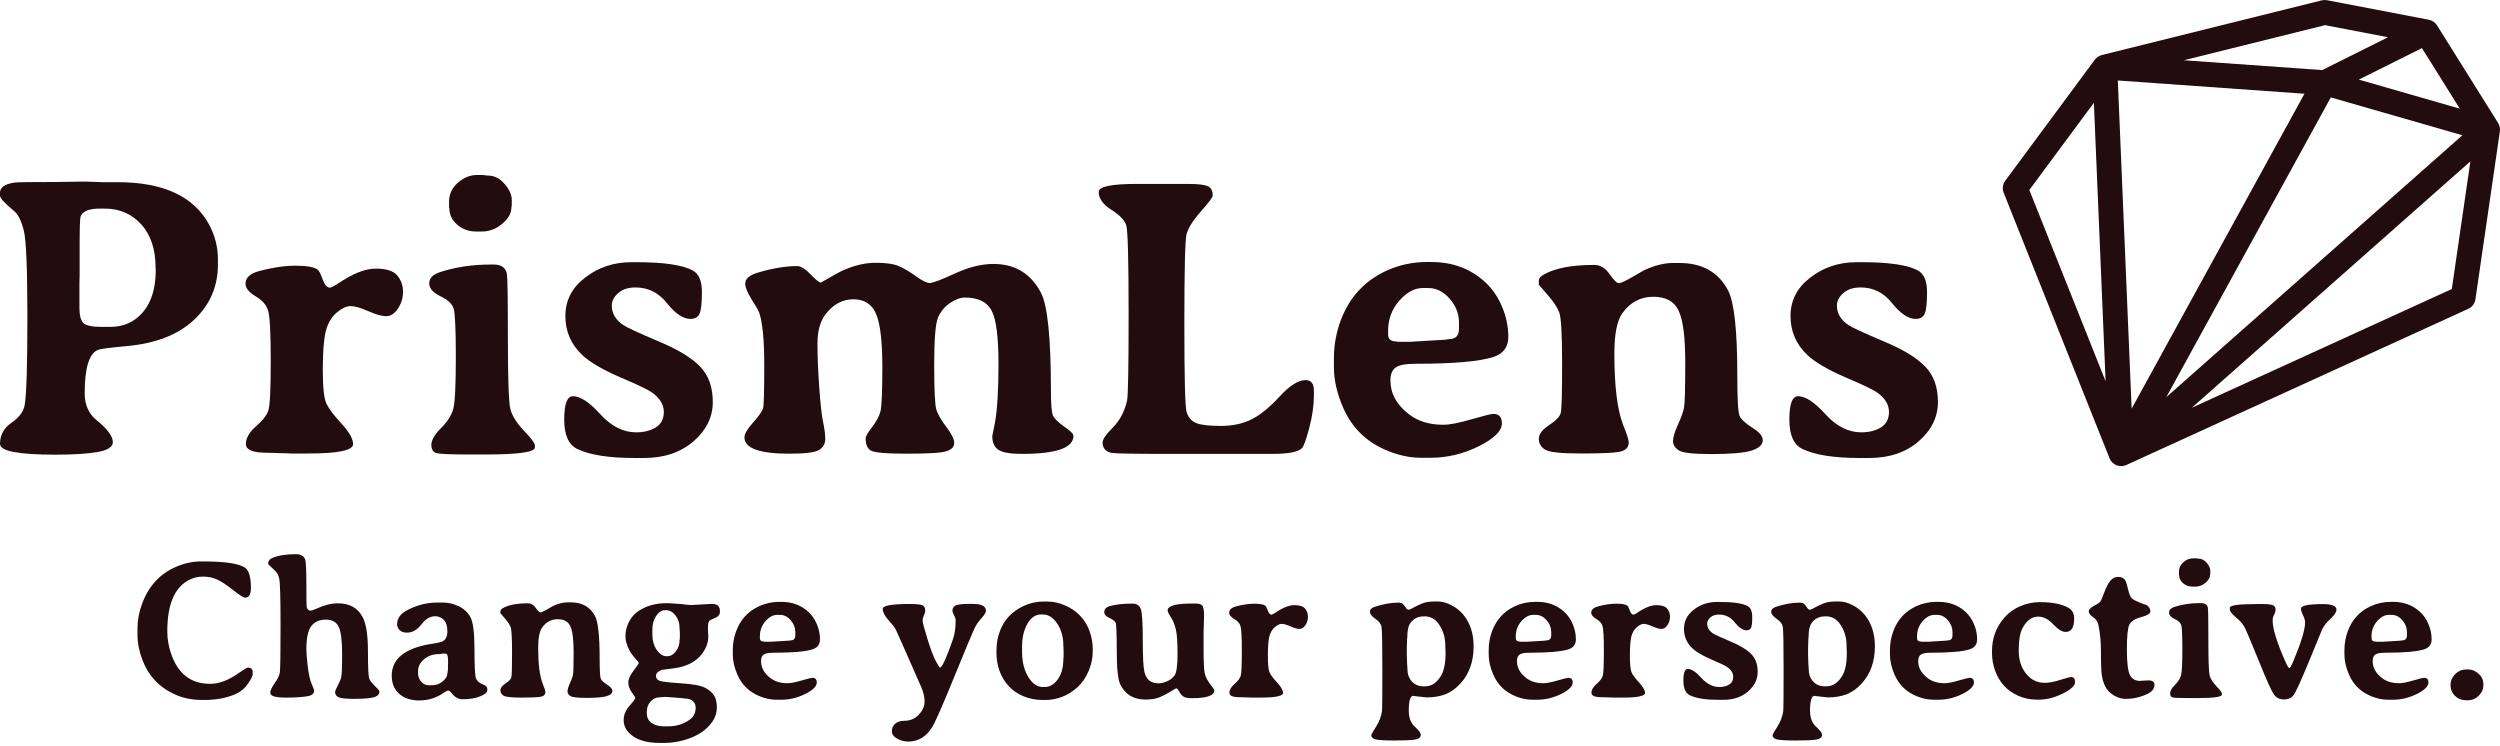 <svg width="600" height="179" viewBox="0 0 600 179" fill="none" xmlns="http://www.w3.org/2000/svg">
<path d="M460.395 64.978C461.793 65.786 462.492 67.495 462.492 70.106C462.492 72.716 462.306 74.441 461.933 75.28C461.56 76.119 460.83 76.538 459.742 76.538C458.002 76.538 456.122 75.28 454.102 72.763C452.113 70.246 449.596 68.987 446.551 68.987C444.81 68.987 443.428 69.438 442.402 70.339C441.377 71.24 440.864 72.234 440.864 73.322C440.864 75.186 441.765 76.74 443.567 77.983C444.438 78.574 447.219 79.863 451.911 81.852C456.635 83.81 460.006 85.845 462.026 87.958C464.077 90.04 465.103 92.884 465.103 96.489C465.103 100.093 463.564 103.232 460.488 105.904C457.411 108.577 453.465 109.913 448.648 109.913H446.178C440.149 109.913 435.628 109.198 432.613 107.769C430.5 106.774 429.444 104.413 429.444 100.684C429.444 96.955 430.143 95.09 431.541 95.09C433.313 95.09 435.503 96.535 438.114 99.425C440.755 102.315 443.614 103.76 446.69 103.76C448.555 103.76 450.124 103.372 451.398 102.595C452.704 101.787 453.356 100.544 453.356 98.866C453.356 97.157 452.455 95.634 450.653 94.298C449.689 93.583 447.079 92.324 442.822 90.522C438.595 88.689 435.581 86.917 433.779 85.208C431.075 82.66 429.723 79.537 429.723 75.839C429.723 72.11 431.308 69.034 434.478 66.61C437.648 64.155 441.346 62.927 445.572 62.927H446.83C453.48 62.927 458.002 63.611 460.395 64.978Z" fill="#230C0F"/>
<path d="M423.058 105.625C423.058 106.774 422.11 107.629 420.214 108.188C418.35 108.717 415.196 108.981 410.752 108.981C406.339 108.981 403.698 108.67 402.828 108.048C401.958 107.427 401.523 106.697 401.523 105.858C401.523 104.988 401.911 103.682 402.688 101.942C403.496 100.202 403.993 98.804 404.18 97.747C404.366 96.691 404.459 93.117 404.459 87.026C404.459 80.935 403.931 76.787 402.874 74.581C401.849 72.343 399.814 71.224 396.768 71.224C393.723 71.224 391.252 72.545 389.357 75.186C388.083 76.958 387.446 80.205 387.446 84.928C387.446 92.728 388.16 98.446 389.59 102.082C390.46 104.195 390.895 105.562 390.895 106.184C390.895 107.365 390.18 108.111 388.751 108.421C387.321 108.701 384.214 108.841 379.428 108.841C374.674 108.841 371.799 108.53 370.805 107.909C369.81 107.256 369.313 106.386 369.313 105.298C369.313 104.211 370.137 103.123 371.784 102.035C373.431 100.948 374.363 99.969 374.58 99.099C374.798 98.198 374.907 94.251 374.907 87.259C374.907 80.236 374.674 76.134 374.208 74.953C373.741 73.742 372.809 72.343 371.411 70.758C370.012 69.173 369.313 68.365 369.313 68.334V67.356C369.313 66.827 369.702 66.346 370.479 65.91C373.182 64.357 377.206 63.58 382.551 63.58C384.043 63.58 385.286 64.31 386.28 65.771C387.306 67.231 388.052 67.962 388.518 67.962C388.984 67.962 390.071 67.464 391.781 66.47C393.521 65.444 394.469 64.901 394.624 64.838C397.11 63.689 399.425 63.114 401.569 63.114H403.061C408.499 63.114 412.383 65.289 414.714 69.639C416.206 72.467 416.952 79.257 416.952 90.009C416.952 95.758 417.138 99.037 417.511 99.845C417.884 100.653 418.894 101.585 420.541 102.641C422.219 103.667 423.058 104.661 423.058 105.625Z" fill="#230C0F"/>
<path d="M342.791 69.127H341.439C339.481 69.127 337.601 70.152 335.799 72.203C334.027 74.223 333.142 76.647 333.142 79.475V80.221C333.142 81.37 333.779 81.945 335.053 81.945L335.519 82.038H338.828L339.062 81.992L346.846 81.526C347.312 81.433 347.623 81.386 347.778 81.386C349.363 81.386 350.155 80.562 350.155 78.915V77.377C350.155 75.295 349.41 73.4 347.918 71.691C346.426 69.981 344.717 69.127 342.791 69.127ZM333.701 91.314C333.701 94.422 335.162 97.11 338.083 99.379C340.258 101.088 343.024 101.942 346.38 101.942C347.902 101.942 350.155 101.507 353.139 100.637C356.153 99.767 357.893 99.332 358.359 99.332C359.758 99.332 360.457 100.093 360.457 101.616C360.457 103.418 358.592 105.252 354.863 107.116C351.165 108.95 347.328 109.866 343.35 109.866H341.299C341.237 109.866 341.159 109.866 341.066 109.866C338.549 109.866 335.985 109.354 333.375 108.328C328.216 106.339 324.549 102.859 322.374 97.887C320.883 94.469 320.137 91.221 320.137 88.145V86.001C320.137 82.862 320.681 79.832 321.768 76.911C323.819 71.411 327.439 67.449 332.629 65.025C335.736 63.595 338.999 62.881 342.418 62.881H343.49C348.555 62.881 352.828 64.45 356.308 67.589C358.142 69.267 359.54 71.287 360.503 73.648C361.498 76.01 361.995 78.418 361.995 80.873C361.995 83.297 360.799 84.897 358.406 85.674C355.05 86.762 348.835 87.306 339.761 87.306C337.337 87.306 335.721 87.617 334.913 88.238C334.105 88.829 333.701 89.854 333.701 91.314Z" fill="#230C0F"/>
<path d="M291.05 46.939C291.05 47.343 290.087 48.633 288.16 50.808C286.265 52.952 285.131 54.77 284.758 56.262C284.416 57.753 284.245 64.885 284.245 77.657C284.245 90.398 284.416 97.436 284.758 98.772C285.131 100.109 285.892 101.025 287.042 101.523C288.191 101.989 290.165 102.222 292.961 102.222C295.758 102.222 298.198 101.709 300.28 100.684C302.393 99.658 304.661 97.825 307.085 95.183C309.509 92.542 311.591 91.221 313.331 91.221C314.667 91.221 315.336 92.06 315.336 93.738V94.95C315.336 97.281 314.963 99.876 314.217 102.735C313.471 105.562 312.881 107.178 312.446 107.582C311.482 108.484 309.152 108.934 305.454 108.934H280.423C272.25 108.934 267.728 108.856 266.858 108.701C265.367 108.421 264.621 107.582 264.621 106.184C264.621 105.438 265.444 104.242 267.091 102.595C268.738 100.948 269.873 98.804 270.494 96.162C270.743 95.106 270.867 88.145 270.867 75.28C270.867 62.414 270.681 55.361 270.308 54.117C269.935 52.874 268.738 51.616 266.718 50.342C264.699 49.068 263.689 47.638 263.689 46.053C263.689 44.779 266.718 44.142 272.778 44.142H285.131C287.554 44.142 289.139 44.329 289.885 44.702C290.662 45.044 291.05 45.789 291.05 46.939Z" fill="#230C0F"/>
<path d="M257.629 104.599C257.629 107.489 253.511 108.934 245.277 108.934C242.573 108.934 240.709 108.623 239.683 108.002C238.658 107.349 238.145 106.231 238.145 104.646L238.751 101.663C239.341 98.524 239.636 93.754 239.636 87.352C239.636 80.92 239.093 76.662 238.005 74.581C236.917 72.467 234.773 71.411 231.572 71.411C230.485 71.411 229.304 71.846 228.03 72.716C226.756 73.555 225.792 74.705 225.14 76.165C224.518 77.626 224.208 81.401 224.208 87.492C224.208 93.552 224.378 97.157 224.72 98.306C225.093 99.456 225.901 100.855 227.144 102.502C228.387 104.117 229.009 105.392 229.009 106.324C229.009 107.225 228.403 107.878 227.191 108.282C226.01 108.686 222.871 108.888 217.775 108.888C212.679 108.888 209.727 108.623 208.919 108.095C208.142 107.567 207.753 106.603 207.753 105.205C207.753 104.739 208.266 103.838 209.291 102.502C210.348 101.134 211.016 99.891 211.296 98.772C211.607 97.654 211.762 94.065 211.762 88.005C211.762 81.945 211.265 77.735 210.27 75.373C209.276 73.011 207.458 71.83 204.817 71.83C202.175 71.83 199.938 73.042 198.104 75.466C196.83 77.144 196.193 79.475 196.193 82.458C196.193 85.441 196.333 88.922 196.613 92.899C196.892 96.877 197.203 99.674 197.545 101.29C197.887 102.906 198.058 104.273 198.058 105.392C198.058 106.51 197.561 107.38 196.566 108.002C195.572 108.592 193.21 108.888 189.481 108.888C182.272 108.888 178.667 107.582 178.667 104.972C178.667 104.133 179.366 102.937 180.764 101.383C182.163 99.798 182.955 98.664 183.142 97.98C183.328 97.265 183.421 93.847 183.421 87.725C183.421 81.603 183.017 77.377 182.209 75.047C181.992 74.456 181.37 73.369 180.345 71.784C179.351 70.168 178.853 68.94 178.853 68.101C178.853 66.92 179.848 66.035 181.837 65.444C185.379 64.388 188.533 63.859 191.299 63.859C192.2 63.859 193.288 64.528 194.562 65.864C195.836 67.169 196.644 67.822 196.986 67.822L198.477 66.983C200.311 65.926 201.492 65.273 202.02 65.025C204.879 63.72 207.582 63.067 210.131 63.067C212.679 63.067 214.574 63.347 215.817 63.906C217.06 64.466 218.412 65.273 219.873 66.33C221.333 67.387 222.421 67.915 223.135 67.915C223.881 67.915 225.901 67.153 229.195 65.631C232.489 64.108 235.566 63.347 238.424 63.347C243.583 63.347 247.374 65.631 249.798 70.199C251.414 73.182 252.222 81.06 252.222 93.832C252.222 97.063 252.393 99.052 252.735 99.798C253.108 100.513 254.009 101.383 255.438 102.408C256.899 103.403 257.629 104.133 257.629 104.599Z" fill="#230C0F"/>
<path d="M166.361 64.978C167.759 65.786 168.459 67.495 168.459 70.106C168.459 72.716 168.272 74.441 167.899 75.28C167.526 76.119 166.796 76.538 165.709 76.538C163.968 76.538 162.088 75.28 160.068 72.763C158.08 70.246 155.562 68.987 152.517 68.987C150.777 68.987 149.394 69.438 148.369 70.339C147.343 71.24 146.83 72.234 146.83 73.322C146.83 75.186 147.732 76.74 149.534 77.983C150.404 78.574 153.185 79.863 157.878 81.852C162.601 83.81 165.973 85.845 167.993 87.958C170.043 90.04 171.069 92.884 171.069 96.489C171.069 100.093 169.531 103.232 166.454 105.904C163.378 108.577 159.431 109.913 154.615 109.913H152.144C146.116 109.913 141.594 109.198 138.58 107.769C136.467 106.774 135.41 104.413 135.41 100.684C135.41 96.955 136.109 95.09 137.508 95.09C139.279 95.09 141.47 96.535 144.08 99.425C146.722 102.315 149.58 103.76 152.657 103.76C154.521 103.76 156.091 103.372 157.365 102.595C158.67 101.787 159.323 100.544 159.323 98.866C159.323 97.157 158.421 95.634 156.619 94.298C155.656 93.583 153.045 92.324 148.788 90.522C144.562 88.689 141.548 86.917 139.745 85.208C137.042 82.66 135.69 79.537 135.69 75.839C135.69 72.11 137.275 69.034 140.444 66.61C143.614 64.155 147.312 62.927 151.538 62.927H152.797C159.447 62.927 163.968 63.611 166.361 64.978Z" fill="#230C0F"/>
<path d="M107.769 48.431C107.769 46.628 108.468 45.106 109.866 43.863C111.296 42.62 112.834 41.998 114.481 41.998H115.973C116.439 42.091 116.827 42.138 117.138 42.138C118.63 42.138 119.95 42.806 121.1 44.142C122.25 45.479 122.825 46.753 122.825 47.965V49.176C122.763 49.487 122.732 49.72 122.732 49.876C122.732 51.181 122.001 52.455 120.541 53.698C119.08 54.941 117.464 55.562 115.693 55.562H114.248C112.508 55.562 111.001 55.019 109.727 53.931C108.484 52.812 107.862 51.538 107.862 50.109L107.769 49.643V48.431ZM116.625 109.074H112.197C108.064 109.074 105.578 108.965 104.739 108.748C103.931 108.499 103.527 107.831 103.527 106.743C103.527 105.625 104.304 104.288 105.858 102.735C107.411 101.181 108.39 99.627 108.794 98.073C109.198 96.489 109.4 92.402 109.4 85.814C109.4 79.195 109.229 75.295 108.888 74.114C108.546 72.933 107.474 71.924 105.671 71.085C103.9 70.214 103.014 69.189 103.014 68.008C103.014 66.796 103.838 65.91 105.485 65.351C109.214 64.108 113.331 63.487 117.837 63.487H118.536C120.339 63.487 121.38 64.248 121.659 65.771C121.815 66.641 121.892 71.861 121.892 81.433C121.892 90.973 122.094 96.566 122.498 98.213C122.934 99.829 124.021 101.554 125.761 103.387C127.502 105.221 128.372 106.37 128.372 106.837V107.396C128.372 108.515 124.456 109.074 116.625 109.074Z" fill="#230C0F"/>
<path d="M80.92 68.195C84.525 65.709 87.601 64.466 90.149 64.466C92.697 64.466 94.422 65.009 95.323 66.097C96.255 67.185 96.722 68.49 96.722 70.012C96.722 71.535 96.302 72.902 95.463 74.114C94.655 75.295 93.723 75.886 92.666 75.886C91.641 75.886 90.211 75.482 88.378 74.674C86.544 73.866 85.13 73.462 84.136 73.462C83.142 73.462 82.023 73.99 80.78 75.047C79.537 76.103 78.667 77.61 78.17 79.568C77.704 81.526 77.471 84.602 77.471 88.797C77.471 92.962 77.766 95.665 78.356 96.908C78.947 98.12 80.159 99.72 81.992 101.709C83.825 103.698 84.742 105.329 84.742 106.603C84.742 108.095 81.137 108.841 73.928 108.841H69.919L68.94 108.794C68.288 108.763 67.62 108.748 66.936 108.748L65.957 108.701C65.305 108.67 64.621 108.654 63.906 108.654C60.643 108.654 59.012 107.955 59.012 106.557C59.012 105.158 59.82 103.745 61.436 102.315C63.083 100.886 64.077 99.596 64.419 98.446C64.792 97.296 64.978 93.35 64.978 86.607C64.978 79.863 64.761 75.823 64.326 74.487C63.922 73.151 62.912 72.017 61.296 71.085C59.711 70.121 58.919 69.127 58.919 68.101C58.919 66.672 59.991 65.662 62.135 65.072C65.367 64.201 68.288 63.766 70.898 63.766C73.508 63.766 75.264 64.061 76.165 64.652C76.538 64.901 76.958 65.693 77.424 67.029C77.921 68.365 78.496 69.034 79.148 69.034C79.428 69.034 80.019 68.754 80.92 68.195Z" fill="#230C0F"/>
<path d="M19.065 73.881C19.065 75.653 19.375 76.865 19.997 77.517C20.649 78.139 22.079 78.449 24.285 78.449H26.523C29.723 78.449 32.334 77.253 34.354 74.86C36.373 72.467 37.383 69.08 37.383 64.699L37.337 64.232C37.337 59.82 36.187 56.355 33.888 53.838C31.588 51.321 28.667 50.062 25.124 50.062H23.959C21.349 50.062 19.81 50.699 19.344 51.973C19.189 52.377 19.111 54.723 19.111 59.012V66.097L19.065 67.868V73.881ZM0 106.557C0 104.413 0.917 102.719 2.75 101.476C4.584 100.202 5.64 98.788 5.92 97.234C6.355 94.779 6.572 87.772 6.572 76.212C6.572 64.652 6.293 57.722 5.733 55.423C5.174 53.092 4.382 51.492 3.356 50.621C1.119 48.757 0 47.545 0 46.986V46.24C0 44.966 1.165 44.158 3.496 43.816C4.149 43.723 7.458 43.676 13.425 43.676L19.577 43.583H20.789L24.472 43.723H28.201C39.201 43.723 46.535 47.126 50.202 53.931C51.6 56.541 52.3 59.307 52.3 62.228V63.533C52.3 68.754 50.388 73.167 46.566 76.771C42.744 80.345 37.352 82.442 30.392 83.064C26.29 83.437 23.974 83.748 23.446 83.996C21.364 84.928 20.323 88.393 20.323 94.391C20.323 97.157 21.287 99.316 23.213 100.87C25.792 102.952 27.082 104.708 27.082 106.137C27.082 107.256 25.886 108.033 23.493 108.468C21.131 108.903 17.697 109.121 13.191 109.121C4.397 109.121 0 108.266 0 106.557Z" fill="#230C0F"/>
<path d="M591.957 160.665H592.33C593.247 160.665 594.086 161.007 594.847 161.69C595.624 162.358 596.013 163.205 596.013 164.231V164.464C596.013 165.396 595.64 166.235 594.894 166.981C594.164 167.711 593.27 168.076 592.214 168.076H591.957L591.818 168.053C590.777 168.053 589.899 167.703 589.184 167.004C588.485 166.289 588.135 165.466 588.135 164.534V164.277C588.135 163.36 588.508 162.529 589.254 161.783C590 161.038 590.901 160.665 591.957 160.665Z" fill="#230C0F"/>
<path d="M573.988 147.567H573.312C572.333 147.567 571.393 148.079 570.492 149.105C569.607 150.115 569.164 151.327 569.164 152.741V153.113C569.164 153.688 569.482 153.976 570.119 153.976L570.352 154.022H572.007L572.124 153.999L576.016 153.766C576.249 153.719 576.404 153.696 576.482 153.696C577.274 153.696 577.671 153.284 577.671 152.461V151.692C577.671 150.651 577.298 149.703 576.552 148.848C575.806 147.994 574.951 147.567 573.988 147.567ZM569.443 158.66C569.443 160.214 570.174 161.558 571.634 162.692C572.722 163.547 574.105 163.974 575.783 163.974C576.544 163.974 577.671 163.757 579.162 163.322C580.669 162.887 581.539 162.669 581.773 162.669C582.472 162.669 582.821 163.05 582.821 163.811C582.821 164.712 581.889 165.629 580.025 166.561C578.176 167.478 576.257 167.936 574.268 167.936H573.242C573.211 167.936 573.172 167.936 573.126 167.936C571.867 167.936 570.585 167.68 569.28 167.167C566.701 166.173 564.868 164.433 563.78 161.947C563.034 160.237 562.661 158.614 562.661 157.076V156.003C562.661 154.434 562.933 152.919 563.477 151.459C564.502 148.709 566.313 146.727 568.907 145.516C570.461 144.801 572.093 144.443 573.802 144.443H574.338C576.87 144.443 579.007 145.228 580.747 146.797C581.664 147.636 582.363 148.646 582.845 149.827C583.342 151.008 583.59 152.212 583.59 153.44C583.59 154.652 582.992 155.452 581.796 155.84C580.118 156.384 577.01 156.656 572.473 156.656C571.261 156.656 570.453 156.811 570.049 157.122C569.645 157.417 569.443 157.93 569.443 158.66Z" fill="#230C0F"/>
<path d="M552.243 146.075C552.243 145.345 553.999 144.979 557.511 144.979C559.67 144.979 560.75 145.422 560.75 146.308C560.75 146.898 560.292 147.613 559.375 148.452C558.458 149.276 557.767 150.154 557.301 151.086C557.285 151.117 556.283 153.556 554.294 158.404C552.305 163.221 551.047 166.002 550.519 166.748C549.99 167.493 549.198 167.866 548.141 167.866C547.085 167.866 546.269 167.447 545.694 166.608C545.119 165.769 543.915 163.081 542.082 158.544C540.248 154.007 539.122 151.342 538.702 150.55C538.283 149.757 537.584 148.957 536.605 148.149C535.641 147.326 535.16 146.712 535.16 146.308V145.865C535.16 145.275 537.226 144.979 541.359 144.979L542.501 144.956C544.117 144.956 545.127 145.057 545.531 145.259C545.935 145.461 546.137 145.787 546.137 146.238C546.137 146.673 546.021 147.1 545.787 147.52C545.554 147.924 545.438 148.398 545.438 148.942C545.438 150.93 546.471 154.248 548.538 158.893C548.973 159.857 549.276 160.338 549.447 160.338C549.617 160.338 549.913 159.841 550.332 158.847C552.259 154.279 553.222 151.125 553.222 149.384C553.222 148.903 553.059 148.336 552.733 147.683C552.406 147.03 552.243 146.494 552.243 146.075Z" fill="#230C0F"/>
<path d="M522.947 137.218C522.947 136.317 523.297 135.556 523.996 134.934C524.711 134.313 525.48 134.002 526.303 134.002H527.049C527.282 134.049 527.476 134.072 527.632 134.072C528.378 134.072 529.038 134.406 529.613 135.074C530.188 135.742 530.475 136.379 530.475 136.985V137.591C530.444 137.747 530.429 137.863 530.429 137.941C530.429 138.594 530.063 139.231 529.333 139.852C528.603 140.474 527.795 140.784 526.909 140.784H526.187C525.317 140.784 524.563 140.512 523.926 139.969C523.305 139.409 522.994 138.772 522.994 138.057L522.947 137.824V137.218ZM527.375 167.54H525.161C523.095 167.54 521.852 167.486 521.432 167.377C521.028 167.253 520.826 166.919 520.826 166.375C520.826 165.815 521.215 165.147 521.992 164.37C522.769 163.594 523.258 162.817 523.46 162.04C523.662 161.247 523.763 159.204 523.763 155.91C523.763 152.601 523.677 150.651 523.507 150.06C523.336 149.47 522.8 148.965 521.898 148.545C521.013 148.11 520.57 147.598 520.57 147.007C520.57 146.401 520.982 145.958 521.805 145.679C523.67 145.057 525.728 144.746 527.981 144.746H528.331C529.232 144.746 529.753 145.127 529.893 145.888C529.97 146.323 530.009 148.934 530.009 153.719C530.009 158.489 530.11 161.286 530.312 162.11C530.53 162.918 531.073 163.78 531.943 164.697C532.814 165.613 533.249 166.188 533.249 166.421V166.701C533.249 167.26 531.291 167.54 527.375 167.54Z" fill="#230C0F"/>
<path d="M502.321 148.103C501.637 147.636 501.296 147.186 501.296 146.751C501.296 146.3 501.707 145.857 502.531 145.422C503.354 144.987 503.867 144.638 504.069 144.374C504.271 144.109 504.59 143.379 505.025 142.183C505.475 140.986 505.949 140.07 506.446 139.433C506.943 138.78 507.596 138.454 508.404 138.454C509.212 138.454 509.795 138.78 510.152 139.433C510.307 139.728 510.509 140.427 510.758 141.53C511.022 142.633 511.333 143.34 511.69 143.651C512.048 143.962 512.731 144.311 513.741 144.7C514.751 145.073 515.272 145.267 515.303 145.282C515.831 145.702 516.095 146.199 516.095 146.774C516.095 147.271 515.357 147.714 513.881 148.103C512.42 148.491 511.48 149.081 511.061 149.874C510.657 150.666 510.455 152.647 510.455 155.817C510.455 158.987 510.696 161.045 511.177 161.993C511.675 162.941 512.483 163.415 513.601 163.415L514.44 163.345C514.813 163.314 515.217 163.298 515.652 163.298C516.6 163.298 517.074 163.656 517.074 164.37C517.074 165.287 516.499 166.017 515.349 166.561C513.702 167.338 511.962 167.727 510.129 167.727C509.274 167.727 508.42 167.493 507.565 167.027C506.71 166.561 506.058 165.994 505.607 165.326C504.722 164.021 504.279 162.156 504.279 159.732L504.255 159.243C504.24 158.901 504.232 158.521 504.232 158.101V156.726C504.232 154.038 504.015 151.746 503.58 149.851C503.424 149.151 503.005 148.569 502.321 148.103Z" fill="#230C0F"/>
<path d="M497.1 162.483C497.706 162.483 498.009 162.902 498.009 163.741C498.009 164.565 497.03 165.466 495.073 166.445C493.115 167.424 491.204 167.913 489.339 167.913H488.803C487.265 167.913 485.805 167.61 484.422 167.004C481.718 165.823 479.854 163.811 478.828 160.968C478.331 159.569 478.082 158.179 478.082 156.796V156.236C478.082 153.098 479.116 150.379 481.182 148.079C482.223 146.929 483.482 146.052 484.958 145.446C486.449 144.824 487.98 144.513 489.549 144.513C492.501 144.513 494.777 144.956 496.378 145.842C497.326 146.37 497.8 147.232 497.8 148.429C497.8 150.589 497.116 151.668 495.749 151.668C494.91 151.668 493.915 151.055 492.765 149.827C491.631 148.6 490.427 147.986 489.153 147.986C487.615 147.986 486.348 148.942 485.354 150.853C484.795 151.94 484.507 153.657 484.492 156.003C484.492 156.034 484.492 156.066 484.492 156.097C484.492 158.35 485.074 160.206 486.24 161.667C487.42 163.143 488.92 163.881 490.738 163.881C491.748 163.881 492.983 163.648 494.443 163.182C495.92 162.716 496.805 162.483 497.1 162.483Z" fill="#230C0F"/>
<path d="M464.914 147.567H464.238C463.259 147.567 462.319 148.079 461.418 149.105C460.533 150.115 460.09 151.327 460.09 152.741V153.113C460.09 153.688 460.408 153.976 461.045 153.976L461.278 154.022H462.933L463.05 153.999L466.942 153.766C467.175 153.719 467.33 153.696 467.408 153.696C468.2 153.696 468.597 153.284 468.597 152.461V151.692C468.597 150.651 468.224 149.703 467.478 148.848C466.732 147.994 465.878 147.567 464.914 147.567ZM460.369 158.66C460.369 160.214 461.1 161.558 462.56 162.692C463.648 163.547 465.031 163.974 466.709 163.974C467.47 163.974 468.597 163.757 470.088 163.322C471.595 162.887 472.465 162.669 472.699 162.669C473.398 162.669 473.747 163.05 473.747 163.811C473.747 164.712 472.815 165.629 470.951 166.561C469.102 167.478 467.183 167.936 465.194 167.936H464.168C464.137 167.936 464.098 167.936 464.052 167.936C462.793 167.936 461.511 167.68 460.206 167.167C457.627 166.173 455.794 164.433 454.706 161.947C453.96 160.237 453.587 158.614 453.587 157.076V156.003C453.587 154.434 453.859 152.919 454.403 151.459C455.428 148.709 457.239 146.727 459.833 145.516C461.387 144.801 463.019 144.443 464.728 144.443H465.264C467.796 144.443 469.933 145.228 471.673 146.797C472.59 147.636 473.289 148.646 473.771 149.827C474.268 151.008 474.516 152.212 474.516 153.44C474.516 154.652 473.918 155.452 472.722 155.84C471.044 156.384 467.936 156.656 463.399 156.656C462.187 156.656 461.379 156.811 460.975 157.122C460.571 157.417 460.369 157.93 460.369 158.66Z" fill="#230C0F"/>
<path d="M443.216 156.167L443.169 154.885C443.169 152.896 442.61 151.14 441.491 149.617C440.652 148.483 439.534 147.916 438.135 147.916L437.949 147.939C436.597 147.939 435.54 148.475 434.779 149.548C434.297 150.216 434.057 151.342 434.057 152.927L434.01 153.37L433.94 155.421V157.518L433.963 157.751V158.194L433.987 158.427C433.987 158.583 433.987 158.738 433.987 158.893L434.033 159.569L434.08 160.455C434.08 161.745 434.437 162.778 435.152 163.555C435.867 164.332 436.791 164.72 437.925 164.72H438.345C439.868 164.72 441.134 163.873 442.144 162.18C442.874 160.968 443.239 159.142 443.239 156.703V156.423L443.216 156.167ZM434.406 170.71C434.406 171.984 434.748 173.071 435.432 173.973L436.457 174.998C437.016 175.557 437.296 176.024 437.296 176.397C437.296 176.894 436.947 177.236 436.247 177.422C435.564 177.608 434.08 177.702 431.796 177.702L431.19 177.725C428.564 177.725 426.94 177.624 426.319 177.422C425.713 177.22 425.41 176.901 425.41 176.466C425.41 176.296 425.791 175.612 426.552 174.415C427.313 173.219 427.787 171.984 427.974 170.71C428.036 170.29 428.067 166.957 428.067 160.711C428.067 154.465 427.997 151.016 427.857 150.363C427.717 149.695 427.22 149.074 426.365 148.499C425.511 147.908 425.084 147.349 425.084 146.821C425.084 146.292 425.449 145.904 426.179 145.655C428.23 144.972 430.157 144.63 431.959 144.63C432.441 144.63 432.79 144.746 433.008 144.979C433.241 145.197 433.466 145.477 433.684 145.819C433.901 146.16 434.119 146.331 434.336 146.331C434.554 146.331 434.958 146.16 435.548 145.819C436.154 145.477 436.838 145.15 437.599 144.84C438.376 144.513 439.394 144.35 440.652 144.35H441.282C442.4 144.35 443.527 144.653 444.661 145.259C445.811 145.85 446.782 146.634 447.574 147.613C449.175 149.617 449.975 152.111 449.975 155.094C449.975 158.777 448.903 161.776 446.759 164.091C445.64 165.303 444.428 166.157 443.123 166.654C441.818 167.136 440.342 167.377 438.695 167.377C438.679 167.377 438.089 167.315 436.923 167.19L435.921 167.074L435.455 167.004C434.756 167.004 434.406 168.239 434.406 170.71Z" fill="#230C0F"/>
<path d="M419.49 145.492C420.189 145.896 420.539 146.751 420.539 148.056C420.539 149.361 420.446 150.223 420.259 150.643C420.073 151.062 419.708 151.272 419.164 151.272C418.294 151.272 417.354 150.643 416.344 149.384C415.349 148.126 414.091 147.497 412.568 147.497C411.698 147.497 411.007 147.722 410.494 148.172C409.981 148.623 409.725 149.12 409.725 149.664C409.725 150.596 410.175 151.373 411.076 151.995C411.511 152.29 412.902 152.935 415.248 153.929C417.61 154.908 419.296 155.926 420.306 156.982C421.331 158.023 421.844 159.445 421.844 161.247C421.844 163.05 421.075 164.619 419.537 165.955C417.998 167.291 416.025 167.96 413.617 167.96H412.382C409.367 167.96 407.107 167.602 405.599 166.888C404.543 166.39 404.015 165.209 404.015 163.345C404.015 161.48 404.364 160.548 405.063 160.548C405.949 160.548 407.044 161.271 408.35 162.716C409.67 164.161 411.1 164.883 412.638 164.883C413.57 164.883 414.355 164.689 414.992 164.3C415.644 163.897 415.971 163.275 415.971 162.436C415.971 161.581 415.52 160.82 414.619 160.152C414.137 159.795 412.832 159.165 410.704 158.264C408.59 157.347 407.083 156.462 406.182 155.607C404.83 154.333 404.154 152.772 404.154 150.923C404.154 149.058 404.947 147.52 406.532 146.308C408.117 145.08 409.965 144.467 412.079 144.467H412.708C416.033 144.467 418.294 144.809 419.49 145.492Z" fill="#230C0F"/>
<path d="M392.897 147.1C394.7 145.857 396.238 145.236 397.512 145.236C398.786 145.236 399.649 145.508 400.099 146.052C400.565 146.595 400.798 147.248 400.798 148.009C400.798 148.771 400.589 149.454 400.169 150.06C399.765 150.651 399.299 150.946 398.771 150.946C398.258 150.946 397.543 150.744 396.626 150.34C395.71 149.936 395.003 149.734 394.506 149.734C394.008 149.734 393.449 149.998 392.828 150.526C392.206 151.055 391.771 151.808 391.522 152.787C391.289 153.766 391.173 155.304 391.173 157.402C391.173 159.484 391.32 160.836 391.616 161.457C391.911 162.063 392.517 162.863 393.434 163.858C394.35 164.852 394.809 165.668 394.809 166.305C394.809 167.051 393.006 167.424 389.402 167.424H387.397L386.908 167.4C386.581 167.385 386.247 167.377 385.906 167.377L385.416 167.354C385.09 167.338 384.748 167.33 384.391 167.33C382.759 167.33 381.943 166.981 381.943 166.282C381.943 165.582 382.347 164.875 383.155 164.161C383.979 163.446 384.476 162.801 384.647 162.226C384.833 161.651 384.927 159.678 384.927 156.306C384.927 152.935 384.818 150.915 384.6 150.247C384.398 149.579 383.893 149.011 383.085 148.545C382.293 148.064 381.897 147.566 381.897 147.054C381.897 146.339 382.433 145.834 383.505 145.539C385.121 145.104 386.581 144.886 387.887 144.886C389.192 144.886 390.07 145.034 390.52 145.329C390.707 145.453 390.916 145.85 391.149 146.518C391.398 147.186 391.686 147.52 392.012 147.52C392.152 147.52 392.447 147.38 392.897 147.1Z" fill="#230C0F"/>
<path d="M368.612 147.567H367.936C366.957 147.567 366.017 148.079 365.116 149.105C364.231 150.115 363.788 151.327 363.788 152.741V153.113C363.788 153.688 364.106 153.976 364.743 153.976L364.976 154.022H366.631L366.748 153.999L370.64 153.766C370.873 153.719 371.028 153.696 371.106 153.696C371.898 153.696 372.295 153.284 372.295 152.461V151.692C372.295 150.651 371.922 149.703 371.176 148.848C370.43 147.994 369.576 147.567 368.612 147.567ZM364.067 158.66C364.067 160.214 364.798 161.558 366.258 162.692C367.346 163.547 368.729 163.974 370.407 163.974C371.168 163.974 372.295 163.757 373.786 163.322C375.293 162.887 376.163 162.669 376.397 162.669C377.096 162.669 377.445 163.05 377.445 163.811C377.445 164.712 376.513 165.629 374.649 166.561C372.8 167.478 370.881 167.936 368.892 167.936H367.866C367.835 167.936 367.796 167.936 367.75 167.936C366.491 167.936 365.209 167.68 363.904 167.167C361.325 166.173 359.492 164.433 358.404 161.947C357.658 160.237 357.285 158.614 357.285 157.076V156.003C357.285 154.434 357.557 152.919 358.101 151.459C359.126 148.709 360.937 146.727 363.531 145.516C365.085 144.801 366.717 144.443 368.426 144.443H368.962C371.494 144.443 373.631 145.228 375.371 146.797C376.288 147.636 376.987 148.646 377.469 149.827C377.966 151.008 378.214 152.212 378.214 153.44C378.214 154.652 377.616 155.452 376.42 155.84C374.742 156.384 371.634 156.656 367.097 156.656C365.885 156.656 365.077 156.811 364.673 157.122C364.269 157.417 364.067 157.93 364.067 158.66Z" fill="#230C0F"/>
<path d="M346.914 156.167L346.867 154.885C346.867 152.896 346.308 151.14 345.189 149.617C344.35 148.483 343.231 147.916 341.833 147.916L341.647 147.939C340.295 147.939 339.238 148.475 338.477 149.548C337.995 150.216 337.754 151.342 337.754 152.927L337.708 153.37L337.638 155.421V157.518L337.661 157.751V158.194L337.685 158.427C337.685 158.583 337.685 158.738 337.685 158.893L337.731 159.569L337.778 160.455C337.778 161.745 338.135 162.778 338.85 163.555C339.565 164.332 340.489 164.72 341.623 164.72H342.043C343.566 164.72 344.832 163.873 345.842 162.18C346.572 160.968 346.937 159.142 346.937 156.703V156.423L346.914 156.167ZM338.104 170.71C338.104 171.984 338.446 173.071 339.13 173.973L340.155 174.998C340.714 175.557 340.994 176.024 340.994 176.397C340.994 176.894 340.644 177.236 339.945 177.422C339.262 177.608 337.778 177.702 335.494 177.702L334.888 177.725C332.262 177.725 330.638 177.624 330.017 177.422C329.411 177.22 329.108 176.901 329.108 176.466C329.108 176.296 329.488 175.612 330.25 174.415C331.011 173.219 331.485 171.984 331.671 170.71C331.734 170.29 331.765 166.957 331.765 160.711C331.765 154.465 331.695 151.016 331.555 150.363C331.415 149.695 330.918 149.074 330.063 148.499C329.209 147.908 328.781 147.349 328.781 146.821C328.781 146.292 329.147 145.904 329.877 145.655C331.928 144.972 333.855 144.63 335.657 144.63C336.139 144.63 336.488 144.746 336.706 144.979C336.939 145.197 337.164 145.477 337.382 145.819C337.599 146.16 337.817 146.331 338.034 146.331C338.252 146.331 338.656 146.16 339.246 145.819C339.852 145.477 340.536 145.15 341.297 144.84C342.074 144.513 343.092 144.35 344.35 144.35H344.979C346.098 144.35 347.225 144.653 348.359 145.259C349.509 145.85 350.48 146.634 351.272 147.613C352.873 149.617 353.673 152.111 353.673 155.094C353.673 158.777 352.601 161.776 350.456 164.091C349.338 165.303 348.126 166.157 346.821 166.654C345.515 167.136 344.039 167.377 342.392 167.377C342.377 167.377 341.786 167.315 340.621 167.19L339.619 167.074L339.153 167.004C338.454 167.004 338.104 168.239 338.104 170.71Z" fill="#230C0F"/>
<path d="M306.011 147.1C307.814 145.857 309.352 145.236 310.626 145.236C311.9 145.236 312.762 145.508 313.213 146.052C313.679 146.595 313.912 147.248 313.912 148.009C313.912 148.771 313.702 149.454 313.283 150.06C312.879 150.651 312.413 150.946 311.884 150.946C311.372 150.946 310.657 150.744 309.74 150.34C308.823 149.936 308.117 149.734 307.619 149.734C307.122 149.734 306.563 149.998 305.941 150.526C305.32 151.055 304.885 151.808 304.636 152.787C304.403 153.766 304.287 155.304 304.287 157.402C304.287 159.484 304.434 160.836 304.729 161.457C305.025 162.063 305.631 162.863 306.547 163.858C307.464 164.852 307.922 165.668 307.922 166.305C307.922 167.051 306.12 167.424 302.515 167.424H300.511L300.021 167.4C299.695 167.385 299.361 167.377 299.019 167.377L298.53 167.354C298.204 167.338 297.862 167.33 297.504 167.33C295.873 167.33 295.057 166.981 295.057 166.282C295.057 165.582 295.461 164.875 296.269 164.161C297.093 163.446 297.59 162.801 297.761 162.226C297.947 161.651 298.04 159.678 298.04 156.306C298.04 152.935 297.932 150.915 297.714 150.247C297.512 149.579 297.007 149.011 296.199 148.545C295.407 148.064 295.011 147.566 295.011 147.054C295.011 146.339 295.547 145.834 296.619 145.539C298.235 145.104 299.695 144.886 301 144.886C302.305 144.886 303.183 145.034 303.634 145.329C303.82 145.453 304.03 145.85 304.263 146.518C304.512 147.186 304.799 147.52 305.126 147.52C305.265 147.52 305.561 147.38 306.011 147.1Z" fill="#230C0F"/>
<path d="M291.445 165.676C291.445 166.934 289.666 167.563 286.107 167.563C285.051 167.563 284.328 167.416 283.94 167.121C283.552 166.825 283.233 166.437 282.984 165.955C282.736 165.458 282.526 165.209 282.355 165.209C282.2 165.209 281.726 165.466 280.933 165.979C280.141 166.476 279.294 166.919 278.393 167.307C277.507 167.695 276.342 167.89 274.897 167.89C273.452 167.89 272.225 167.579 271.215 166.957C270.22 166.336 269.436 165.435 268.861 164.254C268.301 163.073 268.022 160.408 268.022 156.26C268.022 152.111 267.928 149.843 267.742 149.454C267.571 149.066 267.074 148.685 266.25 148.312C265.427 147.939 265.015 147.481 265.015 146.937C265.015 146.191 265.481 145.694 266.414 145.446C267.859 145.057 269.653 144.863 271.797 144.863C272.823 144.863 273.491 145.306 273.802 146.191C274.112 147.077 274.268 149.548 274.268 153.603C274.268 157.658 274.4 160.214 274.664 161.271C275.021 162.731 275.806 163.601 277.018 163.881C277.329 163.959 277.647 163.998 277.974 163.998C278.533 163.998 279.108 163.889 279.698 163.671C280.662 163.329 281.384 162.824 281.866 162.156C282.363 161.473 282.612 159.732 282.612 156.936C282.612 154.139 282.472 152.166 282.192 151.016C281.912 149.866 281.516 148.903 281.003 148.126C280.491 147.349 280.234 146.797 280.234 146.471C280.234 145.383 282.239 144.84 286.247 144.84H286.9C287.708 144.84 288.252 145.003 288.531 145.329C288.827 145.64 288.974 146.448 288.974 147.753L288.881 151.132L288.858 151.832V155.281C288.858 158.699 288.951 160.812 289.137 161.62C289.324 162.428 289.751 163.275 290.419 164.161C291.103 165.046 291.445 165.551 291.445 165.676Z" fill="#230C0F"/>
<path d="M250.286 147.473H249.843C248.507 147.473 247.411 148.227 246.557 149.734C245.718 151.241 245.298 153.044 245.298 155.141V156.446C245.298 158.808 245.787 160.805 246.766 162.436C247.745 164.067 248.918 164.883 250.286 164.883H250.728C251.925 164.883 252.966 164.277 253.851 163.065C254.753 161.838 255.203 160.206 255.203 158.171L255.25 157.681L255.273 156.703V156.446L255.25 156.19V155.7C255.219 155.359 255.203 155.11 255.203 154.955C255.203 152.888 254.714 151.125 253.735 149.664C252.756 148.204 251.606 147.473 250.286 147.473ZM250.309 144.374H251.474C252.857 144.374 254.279 144.7 255.739 145.352C258.521 146.595 260.432 148.615 261.473 151.412C262.001 152.857 262.265 154.333 262.265 155.84V156.26C262.265 157.876 261.939 159.461 261.286 161.014C260.634 162.568 259.756 163.858 258.653 164.883C256.353 166.965 253.712 168.006 250.728 168.006C250.495 168.006 250.262 167.998 250.029 167.983C248.538 167.983 247.069 167.688 245.624 167.097C244.195 166.491 243.022 165.691 242.105 164.697C240.132 162.521 239.145 159.795 239.145 156.516V156.12L239.168 155.724C239.184 154.279 239.456 152.849 239.984 151.435C241.01 148.732 242.89 146.735 245.624 145.446C247.163 144.731 248.724 144.374 250.309 144.374Z" fill="#230C0F"/>
<path d="M233.458 144.933C235.571 144.933 236.628 145.484 236.628 146.588C236.628 146.992 236.271 147.582 235.556 148.359C234.857 149.12 234.282 149.967 233.831 150.899C233.396 151.816 231.788 155.677 229.007 162.483C226.241 169.273 224.478 173.289 223.716 174.532C222.287 176.832 220.36 177.981 217.936 177.981C217.02 177.981 216.142 177.741 215.303 177.259C214.464 176.793 214.044 176.202 214.044 175.488C214.044 174.773 214.308 174.175 214.837 173.693C215.38 173.227 216.095 172.994 216.981 172.994C218.426 172.994 219.607 172.497 220.523 171.502C221.44 170.523 221.898 169.482 221.898 168.379C221.898 167.276 221.626 166.103 221.083 164.86C217.276 156.19 215.248 151.606 215 151.109C214.751 150.612 214.161 149.851 213.228 148.825C212.312 147.8 211.853 146.898 211.853 146.122C211.853 145.345 214.021 144.956 218.356 144.956C219.754 144.956 220.718 145.042 221.246 145.213C221.79 145.368 222.062 145.826 222.062 146.588C222.062 146.867 221.953 147.232 221.735 147.683C221.533 148.118 221.432 148.553 221.432 148.988C221.432 149.408 221.813 150.845 222.574 153.3C223.336 155.755 223.996 157.518 224.555 158.59C225.115 159.663 225.464 160.199 225.604 160.199C226.101 160.199 227.127 157.969 228.681 153.51C229.131 152.22 229.356 150.697 229.356 148.942C229.356 148.538 229.224 148.11 228.96 147.66C228.712 147.209 228.587 146.813 228.587 146.471C228.587 146.114 228.766 145.772 229.123 145.446C229.481 145.104 230.685 144.933 232.736 144.933H233.458Z" fill="#230C0F"/>
<path d="M187.195 147.567H186.519C185.54 147.567 184.6 148.079 183.699 149.105C182.814 150.115 182.371 151.327 182.371 152.741V153.113C182.371 153.688 182.689 153.976 183.326 153.976L183.559 154.022H185.214L185.331 153.999L189.223 153.766C189.456 153.719 189.611 153.696 189.689 153.696C190.481 153.696 190.878 153.284 190.878 152.461V151.692C190.878 150.651 190.505 149.703 189.759 148.848C189.013 147.994 188.158 147.567 187.195 147.567ZM182.65 158.66C182.65 160.214 183.381 161.558 184.841 162.692C185.929 163.547 187.312 163.974 188.99 163.974C189.751 163.974 190.878 163.757 192.369 163.322C193.876 162.887 194.746 162.669 194.979 162.669C195.679 162.669 196.028 163.05 196.028 163.811C196.028 164.712 195.096 165.629 193.231 166.561C191.383 167.478 189.464 167.936 187.475 167.936H186.449C186.418 167.936 186.379 167.936 186.333 167.936C185.074 167.936 183.792 167.68 182.487 167.167C179.908 166.173 178.075 164.433 176.987 161.947C176.241 160.237 175.868 158.614 175.868 157.076V156.003C175.868 154.434 176.14 152.919 176.684 151.459C177.709 148.709 179.52 146.727 182.114 145.516C183.668 144.801 185.3 144.443 187.009 144.443H187.545C190.077 144.443 192.214 145.228 193.954 146.797C194.871 147.636 195.57 148.646 196.052 149.827C196.549 151.008 196.797 152.212 196.797 153.44C196.797 154.652 196.199 155.452 195.003 155.84C193.325 156.384 190.217 156.656 185.68 156.656C184.468 156.656 183.66 156.811 183.256 157.122C182.852 157.417 182.65 157.93 182.65 158.66Z" fill="#230C0F"/>
<path d="M163.143 151.529L163.096 150.736C163.096 149.54 162.77 148.53 162.117 147.706C161.48 146.867 160.727 146.448 159.857 146.448H159.577C158.785 146.448 158.085 146.906 157.479 147.823C156.873 148.724 156.571 149.796 156.571 151.039V152.228C156.571 153.719 156.92 154.97 157.619 155.98C158.334 156.99 159.111 157.495 159.95 157.495H160.113C160.905 157.495 161.597 157.114 162.187 156.353C162.793 155.576 163.096 154.683 163.096 153.673L163.12 153.533L163.143 153.37L163.166 152.88V151.692L163.143 151.529ZM164.425 167.657C163.679 167.532 163.026 167.47 162.467 167.47L162.281 167.447L162.117 167.424L161.069 167.354C160.944 167.338 160.836 167.33 160.742 167.33L159.973 167.26H159.461L159.297 167.284L158.808 167.307L158.179 167.377C157.433 167.377 156.757 167.703 156.151 168.356C155.545 169.024 155.242 169.816 155.242 170.733V171.222C155.242 172.217 155.623 172.978 156.384 173.507C157.161 174.05 158.14 174.322 159.321 174.322H160.346C162.335 174.322 164.075 173.778 165.567 172.691C166.499 172.007 166.965 171.044 166.965 169.801L166.942 169.638C166.942 169.156 166.732 168.705 166.313 168.286C165.893 167.866 165.264 167.657 164.425 167.657ZM172.349 145.399C172.644 145.694 172.792 146.16 172.792 146.797C172.792 147.434 172.481 147.893 171.86 148.172C170.803 148.639 170.244 148.934 170.181 149.058C169.995 149.415 169.902 149.99 169.902 150.783L169.925 151.389C169.972 152.026 169.995 152.492 169.995 152.787C169.995 153.797 169.739 154.784 169.226 155.747C167.828 158.42 165.248 159.981 161.488 160.432C159.826 160.634 158.963 160.742 158.901 160.758C157.922 161.084 157.433 161.574 157.433 162.226C157.433 162.801 157.744 163.197 158.365 163.415C158.987 163.617 160.704 163.811 163.516 163.998C166.344 164.184 168.247 164.541 169.226 165.07C170.22 165.598 170.935 166.212 171.37 166.911C171.821 167.594 172.046 168.558 172.046 169.801C172.046 171.044 171.689 172.178 170.974 173.204C169.513 175.301 167.214 176.785 164.075 177.655C162.521 178.09 160.905 178.308 159.227 178.308H158.505C155.646 178.308 153.455 177.772 151.933 176.699C150.425 175.643 149.672 174.346 149.672 172.807C149.672 171.782 150.006 170.803 150.674 169.871C150.798 169.7 151.125 169.319 151.653 168.729C152.197 168.138 152.469 167.688 152.469 167.377C152.469 167.346 152.189 166.942 151.63 166.165C151.07 165.373 150.791 164.58 150.791 163.788C150.791 162.995 151.21 162.055 152.049 160.968C152.888 159.88 153.308 159.266 153.308 159.126C153.308 158.987 152.896 158.466 152.072 157.565C151.264 156.633 150.674 155.498 150.301 154.162C150.177 153.712 150.115 153.245 150.115 152.764C150.115 152.717 150.115 152.663 150.115 152.601C150.115 151.715 150.293 150.822 150.651 149.92C151.241 148.429 152.197 147.279 153.517 146.471C155.335 145.337 157.448 144.77 159.857 144.77H160.556C160.68 144.77 161.597 144.832 163.306 144.956L164.565 145.096C165.264 145.174 165.668 145.213 165.777 145.213L170.834 144.933C171.564 144.933 172.069 145.088 172.349 145.399Z" fill="#230C0F"/>
<path d="M146.968 165.815C146.968 166.39 146.494 166.818 145.547 167.097C144.614 167.361 143.037 167.493 140.815 167.493C138.609 167.493 137.288 167.338 136.853 167.027C136.418 166.717 136.201 166.351 136.201 165.932C136.201 165.497 136.395 164.844 136.783 163.974C137.187 163.104 137.436 162.405 137.529 161.877C137.622 161.348 137.669 159.562 137.669 156.516C137.669 153.471 137.405 151.397 136.877 150.293C136.364 149.175 135.346 148.615 133.823 148.615C132.301 148.615 131.066 149.276 130.118 150.596C129.481 151.482 129.162 153.106 129.162 155.467C129.162 159.367 129.52 162.226 130.234 164.044C130.669 165.101 130.887 165.784 130.887 166.095C130.887 166.686 130.53 167.058 129.815 167.214C129.1 167.354 127.546 167.424 125.153 167.424C122.776 167.424 121.339 167.268 120.842 166.957C120.345 166.631 120.096 166.196 120.096 165.652C120.096 165.108 120.508 164.565 121.331 164.021C122.155 163.477 122.621 162.988 122.73 162.553C122.838 162.102 122.893 160.129 122.893 156.633C122.893 153.121 122.776 151.07 122.543 150.48C122.31 149.874 121.844 149.175 121.145 148.382C120.446 147.59 120.096 147.186 120.096 147.17V146.681C120.096 146.417 120.29 146.176 120.679 145.958C122.03 145.181 124.043 144.793 126.715 144.793C127.461 144.793 128.082 145.158 128.58 145.888C129.092 146.619 129.465 146.984 129.698 146.984C129.931 146.984 130.475 146.735 131.33 146.238C132.2 145.725 132.674 145.453 132.751 145.422C133.994 144.847 135.152 144.56 136.224 144.56H136.97C139.689 144.56 141.631 145.648 142.796 147.823C143.542 149.237 143.915 152.632 143.915 158.008C143.915 160.882 144.008 162.521 144.195 162.925C144.381 163.329 144.886 163.796 145.71 164.324C146.549 164.837 146.968 165.334 146.968 165.815Z" fill="#230C0F"/>
<path d="M107.487 157.915C107.487 157.215 107.27 156.866 106.835 156.866H106.229C105.84 156.943 105.545 156.982 105.343 156.982C103.929 156.982 102.741 157.394 101.777 158.218C100.814 159.041 100.332 159.973 100.332 161.014V161.55C100.332 162.343 100.581 163.026 101.078 163.601C101.575 164.176 102.181 164.464 102.896 164.464H103.642C104.667 164.464 105.545 164.145 106.275 163.508C107.006 162.871 107.371 162.25 107.371 161.644C107.433 161.333 107.464 161.131 107.464 161.038L107.511 160.665V159.663L107.534 159.29V158.264C107.503 158.109 107.487 157.992 107.487 157.915ZM116.95 165.303V165.652C116.95 166.181 116.367 166.678 115.202 167.144C114.036 167.594 112.654 167.82 111.053 167.82C110.074 167.82 109.227 167.377 108.513 166.491C108.124 165.994 107.821 165.745 107.604 165.745C107.386 165.73 107.013 165.909 106.485 166.282C104.714 167.493 102.803 168.099 100.752 168.099C100.736 168.099 100.721 168.107 100.705 168.123C98.685 168.123 97.069 167.602 95.857 166.561C94.645 165.52 94.032 164.06 94.016 162.18C94.016 158.14 97.124 155.599 103.339 154.558C104.83 154.325 105.724 154.147 106.019 154.022C106.92 153.649 107.371 152.818 107.371 151.529C107.371 150.239 107.076 149.314 106.485 148.755C105.91 148.18 105.234 147.893 104.457 147.893C103.23 147.893 102.119 148.553 101.125 149.874C100.13 151.179 98.973 151.832 97.652 151.832C96.875 151.832 96.285 151.622 95.881 151.202C95.492 150.767 95.298 150.324 95.298 149.874C95.298 148.507 96.013 147.419 97.442 146.611C99.82 145.275 102.337 144.607 104.993 144.607H106.205C107.542 144.607 108.816 144.894 110.028 145.469C111.255 146.028 112.203 146.891 112.871 148.056C113.539 149.221 113.873 151.824 113.873 155.864C113.873 159.903 113.998 162.234 114.246 162.856C114.51 163.461 115.023 163.912 115.784 164.207C116.561 164.487 116.95 164.852 116.95 165.303Z" fill="#230C0F"/>
<path d="M91.056 165.955C91.056 166.686 90.536 167.167 89.495 167.4C88.454 167.618 86.97 167.727 85.043 167.727C83.117 167.727 81.866 167.602 81.291 167.354C80.716 167.105 80.428 166.686 80.428 166.095C80.428 165.846 80.63 165.342 81.034 164.58C81.439 163.819 81.718 163.182 81.874 162.669C82.029 162.141 82.107 160.253 82.107 157.006C82.107 153.758 81.835 151.567 81.291 150.433C80.747 149.283 79.714 148.709 78.191 148.709C76.684 148.709 75.526 149.221 74.719 150.247C73.926 151.257 73.53 153.106 73.53 155.794C73.53 156.679 73.639 158.047 73.856 159.896C74.074 161.745 74.384 163.151 74.788 164.114C75.192 165.077 75.394 165.606 75.394 165.699C75.394 166.398 74.975 166.841 74.136 167.027C72.908 167.291 71.052 167.424 68.566 167.424C66.095 167.424 64.86 167.043 64.86 166.282C64.86 165.738 65.217 164.961 65.932 163.951C66.662 162.941 67.074 162.063 67.167 161.317C67.276 160.571 67.33 156.842 67.33 150.13C67.33 143.418 67.222 139.65 67.004 138.827C66.802 138.003 66.468 137.382 66.002 136.962C64.899 135.968 64.347 135.408 64.347 135.284C64.347 134.647 64.681 134.189 65.349 133.909C66.779 133.303 68.674 133 71.036 133C72.17 133 72.901 133.412 73.227 134.235C73.429 134.748 73.53 136.745 73.53 140.225C73.53 143.69 73.561 145.531 73.623 145.749C73.778 146.292 74.097 146.564 74.579 146.564C74.781 146.564 75.223 146.409 75.907 146.098C77.803 145.228 79.527 144.793 81.081 144.793C83.893 144.793 85.882 145.904 87.047 148.126C87.887 149.726 88.306 152.461 88.306 156.33C88.306 160.199 88.415 162.389 88.632 162.902C88.85 163.415 89.308 164.005 90.007 164.673C90.707 165.342 91.056 165.769 91.056 165.955Z" fill="#230C0F"/>
<path d="M60.222 141.087C60.222 142.657 59.764 143.441 58.847 143.441C58.443 143.441 57.48 142.835 55.957 141.623C54.434 140.411 53.168 139.572 52.158 139.106C51.148 138.625 49.99 138.384 48.685 138.384C48.654 138.384 48.631 138.384 48.615 138.384C47.357 138.384 46.153 138.718 45.003 139.386C41.771 141.266 40.155 145.306 40.155 151.505C40.155 153.277 40.435 155.001 40.994 156.679C42.626 161.636 45.749 164.114 50.363 164.114C50.379 164.114 50.394 164.114 50.41 164.114C52.523 164.114 54.714 163.322 56.982 161.737C58.443 160.727 59.282 160.222 59.499 160.222C60.261 160.222 60.641 160.579 60.641 161.294V161.877C60.641 162.234 60.276 162.956 59.546 164.044C58.831 165.132 57.868 165.955 56.656 166.515C54.543 167.493 52.057 167.983 49.198 167.983H48.406C46.121 167.983 44.024 167.563 42.113 166.724C38.306 165.046 35.665 162.273 34.189 158.404C33.396 156.337 33 154.325 33 152.368V150.736C33 148.794 33.381 146.813 34.142 144.793C35.711 140.613 38.399 137.7 42.206 136.053C44.21 135.183 46.191 134.748 48.149 134.748H48.918C53.828 134.748 57.075 135.214 58.66 136.146C59.701 136.752 60.222 138.399 60.222 141.087Z" fill="#230C0F"/>
<path fill-rule="evenodd" clip-rule="evenodd" d="M557.206 0.088C557.626 -0.016 558.063 -0.028 558.488 0.053L582.92 4.739C583.734 4.896 584.447 5.384 584.887 6.087L599.546 29.517C599.921 30.116 600.071 30.829 599.969 31.529L594.105 71.829C593.959 72.832 593.314 73.692 592.392 74.113L510.302 111.601C509.56 111.94 508.71 111.96 507.952 111.656C507.195 111.352 506.594 110.751 506.292 109.992L480.883 46.262C480.501 45.303 480.642 44.213 481.256 43.383L502.756 14.329C503.168 13.772 503.762 13.376 504.434 13.209L557.206 0.088ZM558.009 6.037L524.126 14.461L557.324 16.819L573.131 8.937L558.009 6.037ZM581.265 11.548L566.113 19.104L590.357 26.079L581.265 11.548ZM590.971 32.464L559.394 23.379L519.923 95.3L590.971 32.464ZM511.594 98.076L553.071 22.499L508.275 19.317L511.594 98.076ZM502.529 24.667L487.041 45.596L505.345 91.507L502.529 24.667ZM526.041 97.855L588.435 69.361L592.892 38.73L526.041 97.855Z" fill="#230C0F"/>
</svg>
